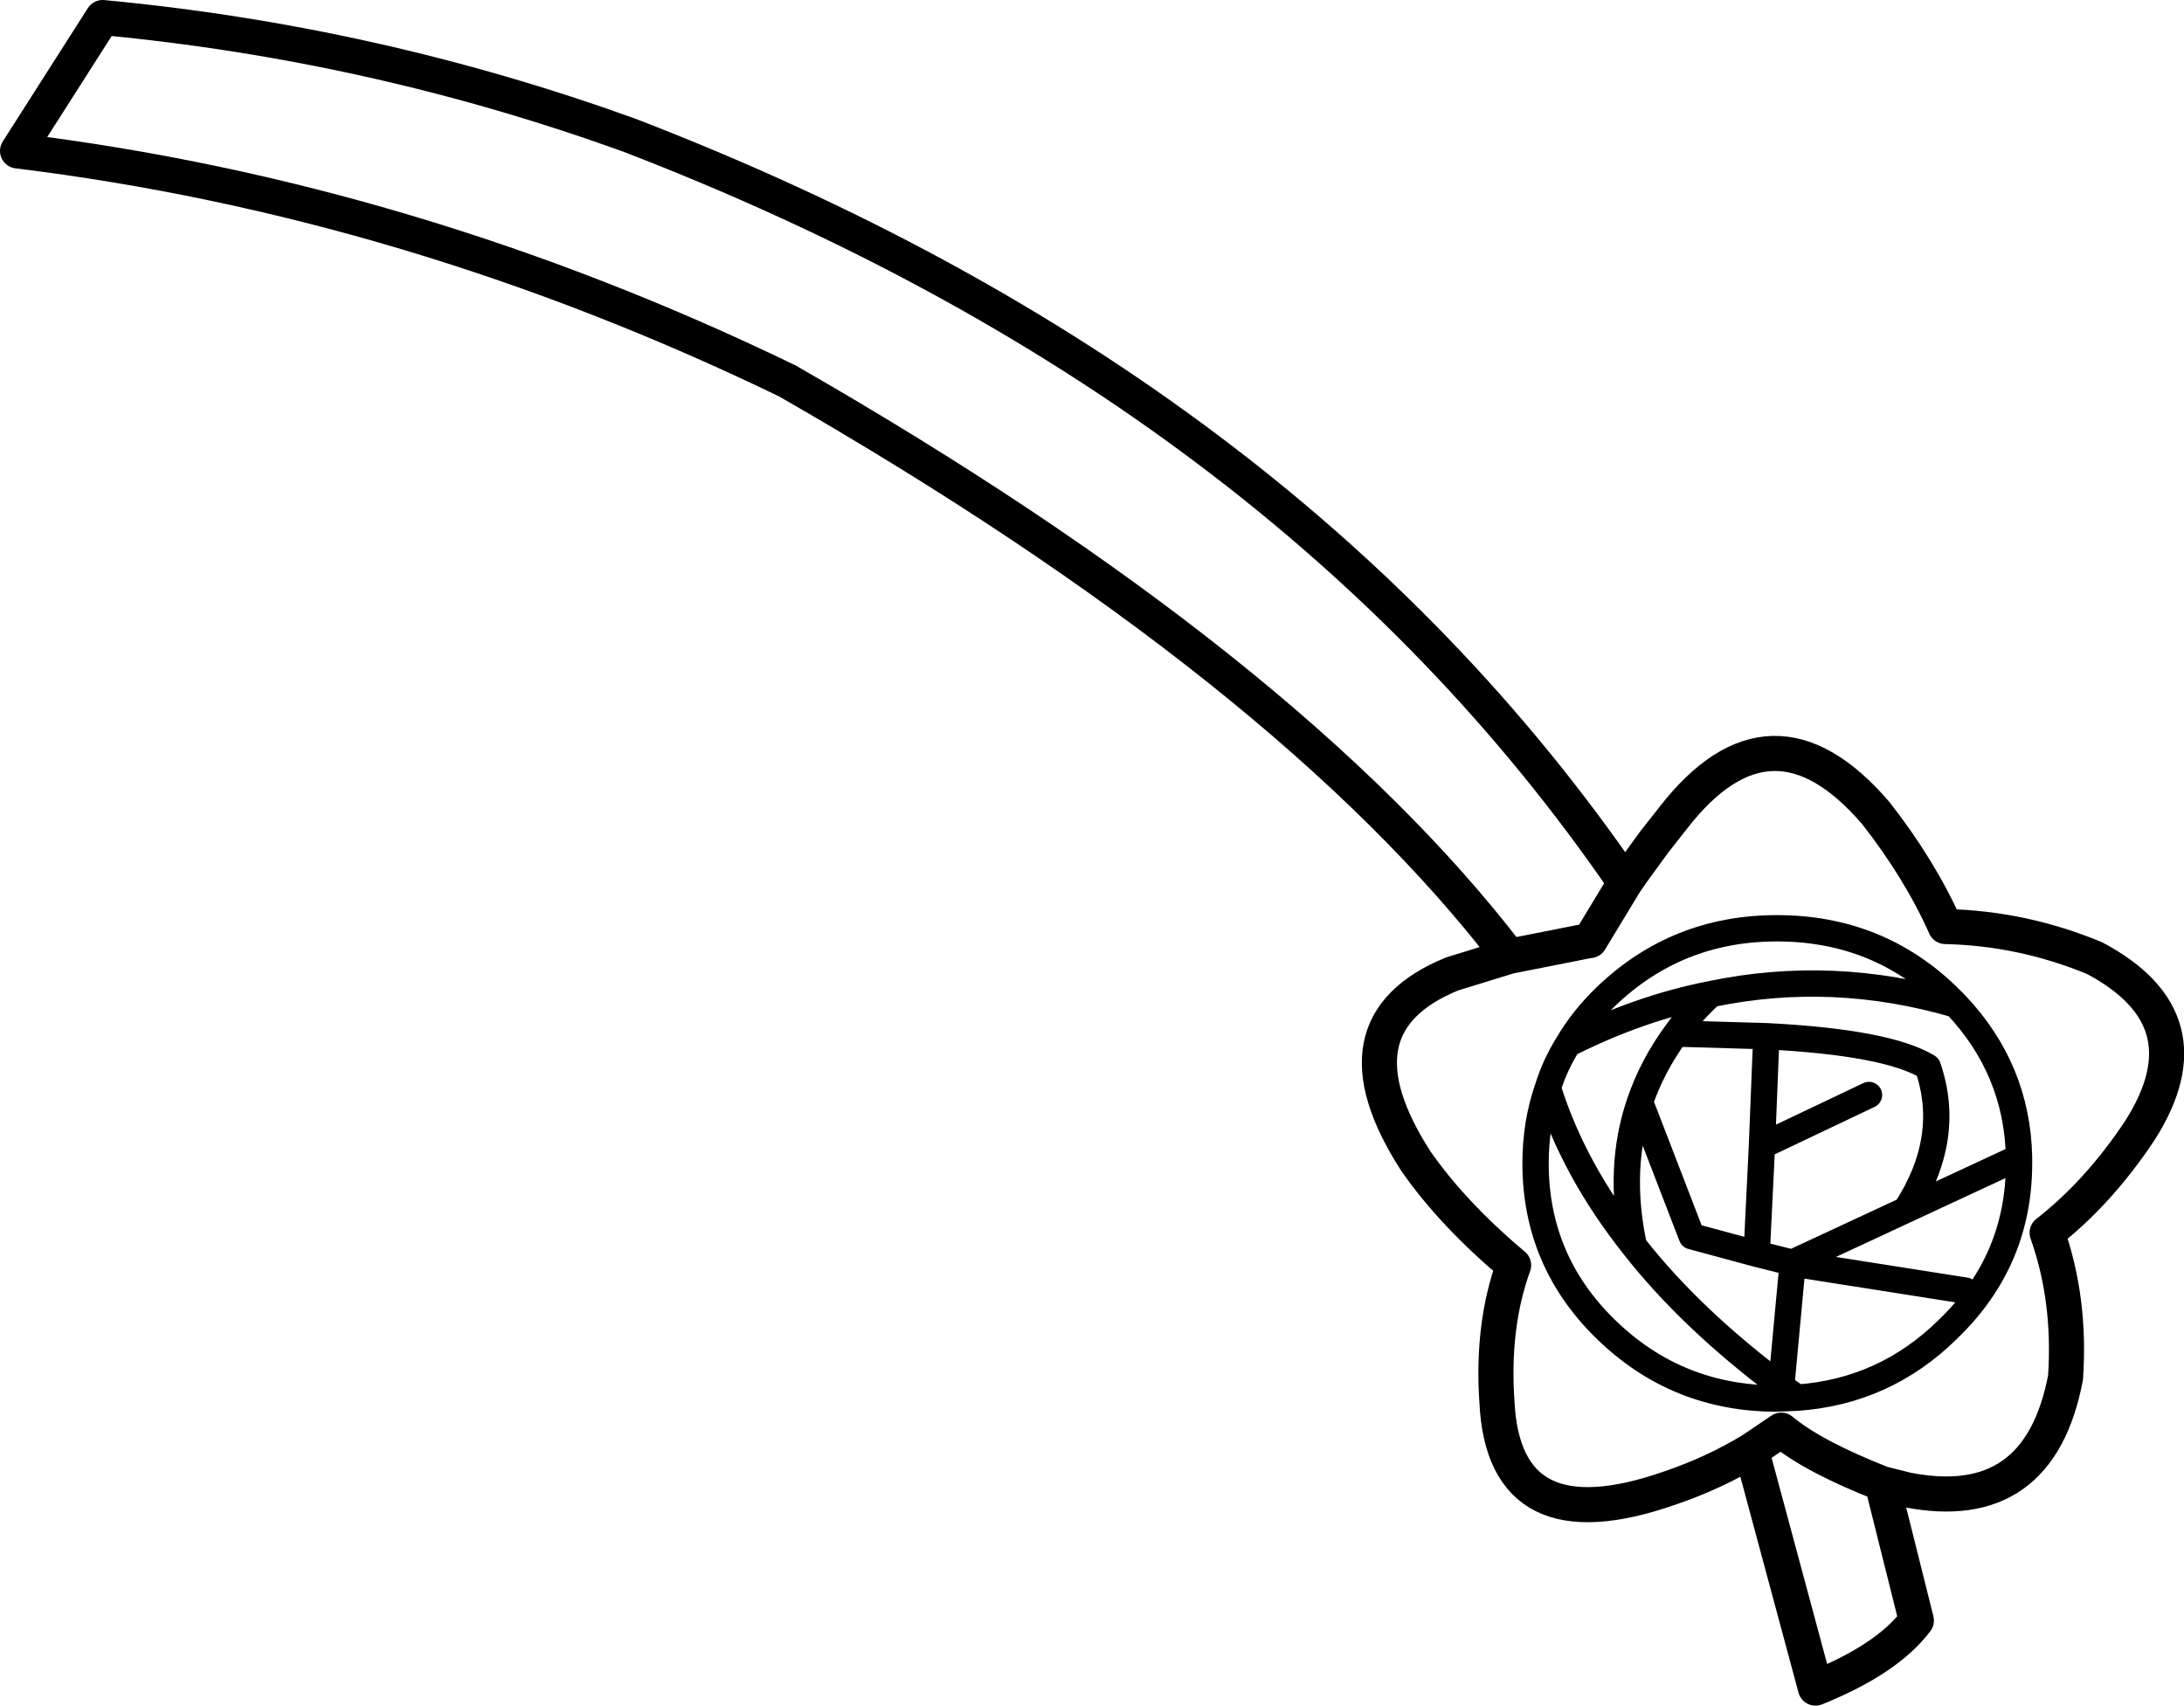<?xml version="1.0" encoding="UTF-8" standalone="no"?>
<svg xmlns:xlink="http://www.w3.org/1999/xlink" height="97.2px" width="124.45px" xmlns="http://www.w3.org/2000/svg">
  <g transform="matrix(1.0, 0.0, 0.0, 1.0, 62.25, 48.6)">
    <path d="M30.35 1.7 L30.8 1.05 32.0 -0.6 33.1 -2.0 Q38.7 -9.2 44.65 -2.25 47.15 0.95 48.6 4.2 53.0 4.3 57.1 6.0 63.7 9.5 59.7 15.8 57.35 19.35 54.4 21.65 55.75 25.45 55.45 29.9 53.95 37.8 46.4 36.3 L45.0 35.95 46.95 43.75 Q45.3 45.95 41.2 47.6 L37.55 34.05 Q35.4 35.35 32.9 36.2 23.45 39.5 23.05 31.3 22.75 26.95 24.0 23.5 20.55 20.6 18.45 17.6 13.4 9.8 20.5 6.9 L23.75 5.9 Q11.2 -10.5 -17.4 -26.9 -38.8 -37.25 -61.25 -40.0 L-56.4 -47.6 Q-40.95 -46.15 -26.4 -40.9 11.0 -26.5 30.35 1.7 L28.35 5.0 28.3 5.0 23.75 5.9 M45.0 35.95 Q41.05 34.4 39.25 32.9 L37.55 34.05" fill="none" stroke="#000000" stroke-linecap="round" stroke-linejoin="round" stroke-width="2.0"/>
    <path d="M52.8 17.35 Q52.7 12.35 49.2 8.65 42.2 6.6 35.25 8.05 34.1 9.1 33.25 10.3 L38.4 10.45 Q45.3 10.8 47.6 12.2 49.0 16.25 46.35 20.35 L52.8 17.35 52.8 17.7 Q52.8 23.25 48.75 27.15 45.15 30.7 40.15 31.05 L39.0 31.1 Q33.3 31.1 29.25 27.15 25.25 23.25 25.25 17.7 25.25 15.4 25.95 13.4 26.35 12.1 27.1 10.9 27.95 9.45 29.25 8.2 33.3 4.3 39.0 4.3 44.75 4.3 48.75 8.2 L49.2 8.65 M33.25 10.3 Q31.9 12.15 31.2 14.2 L34.15 21.85 37.85 22.85 38.15 16.7 38.4 10.45 M31.2 14.2 Q29.9 17.95 30.85 22.4 34.1 26.55 39.25 30.4 L39.9 23.4 39.9 23.35 39.85 23.35 37.85 22.85 M25.95 13.4 Q27.4 18.05 30.85 22.4 M27.1 10.9 Q31.15 8.85 35.25 8.05 M39.25 30.4 L40.15 31.05 M39.9 23.35 L46.35 20.35 M39.9 23.4 L49.75 24.95 M38.15 16.7 L44.25 13.8" fill="none" stroke="#000000" stroke-linecap="round" stroke-linejoin="round" stroke-width="1.5"/>
  </g>
</svg>
